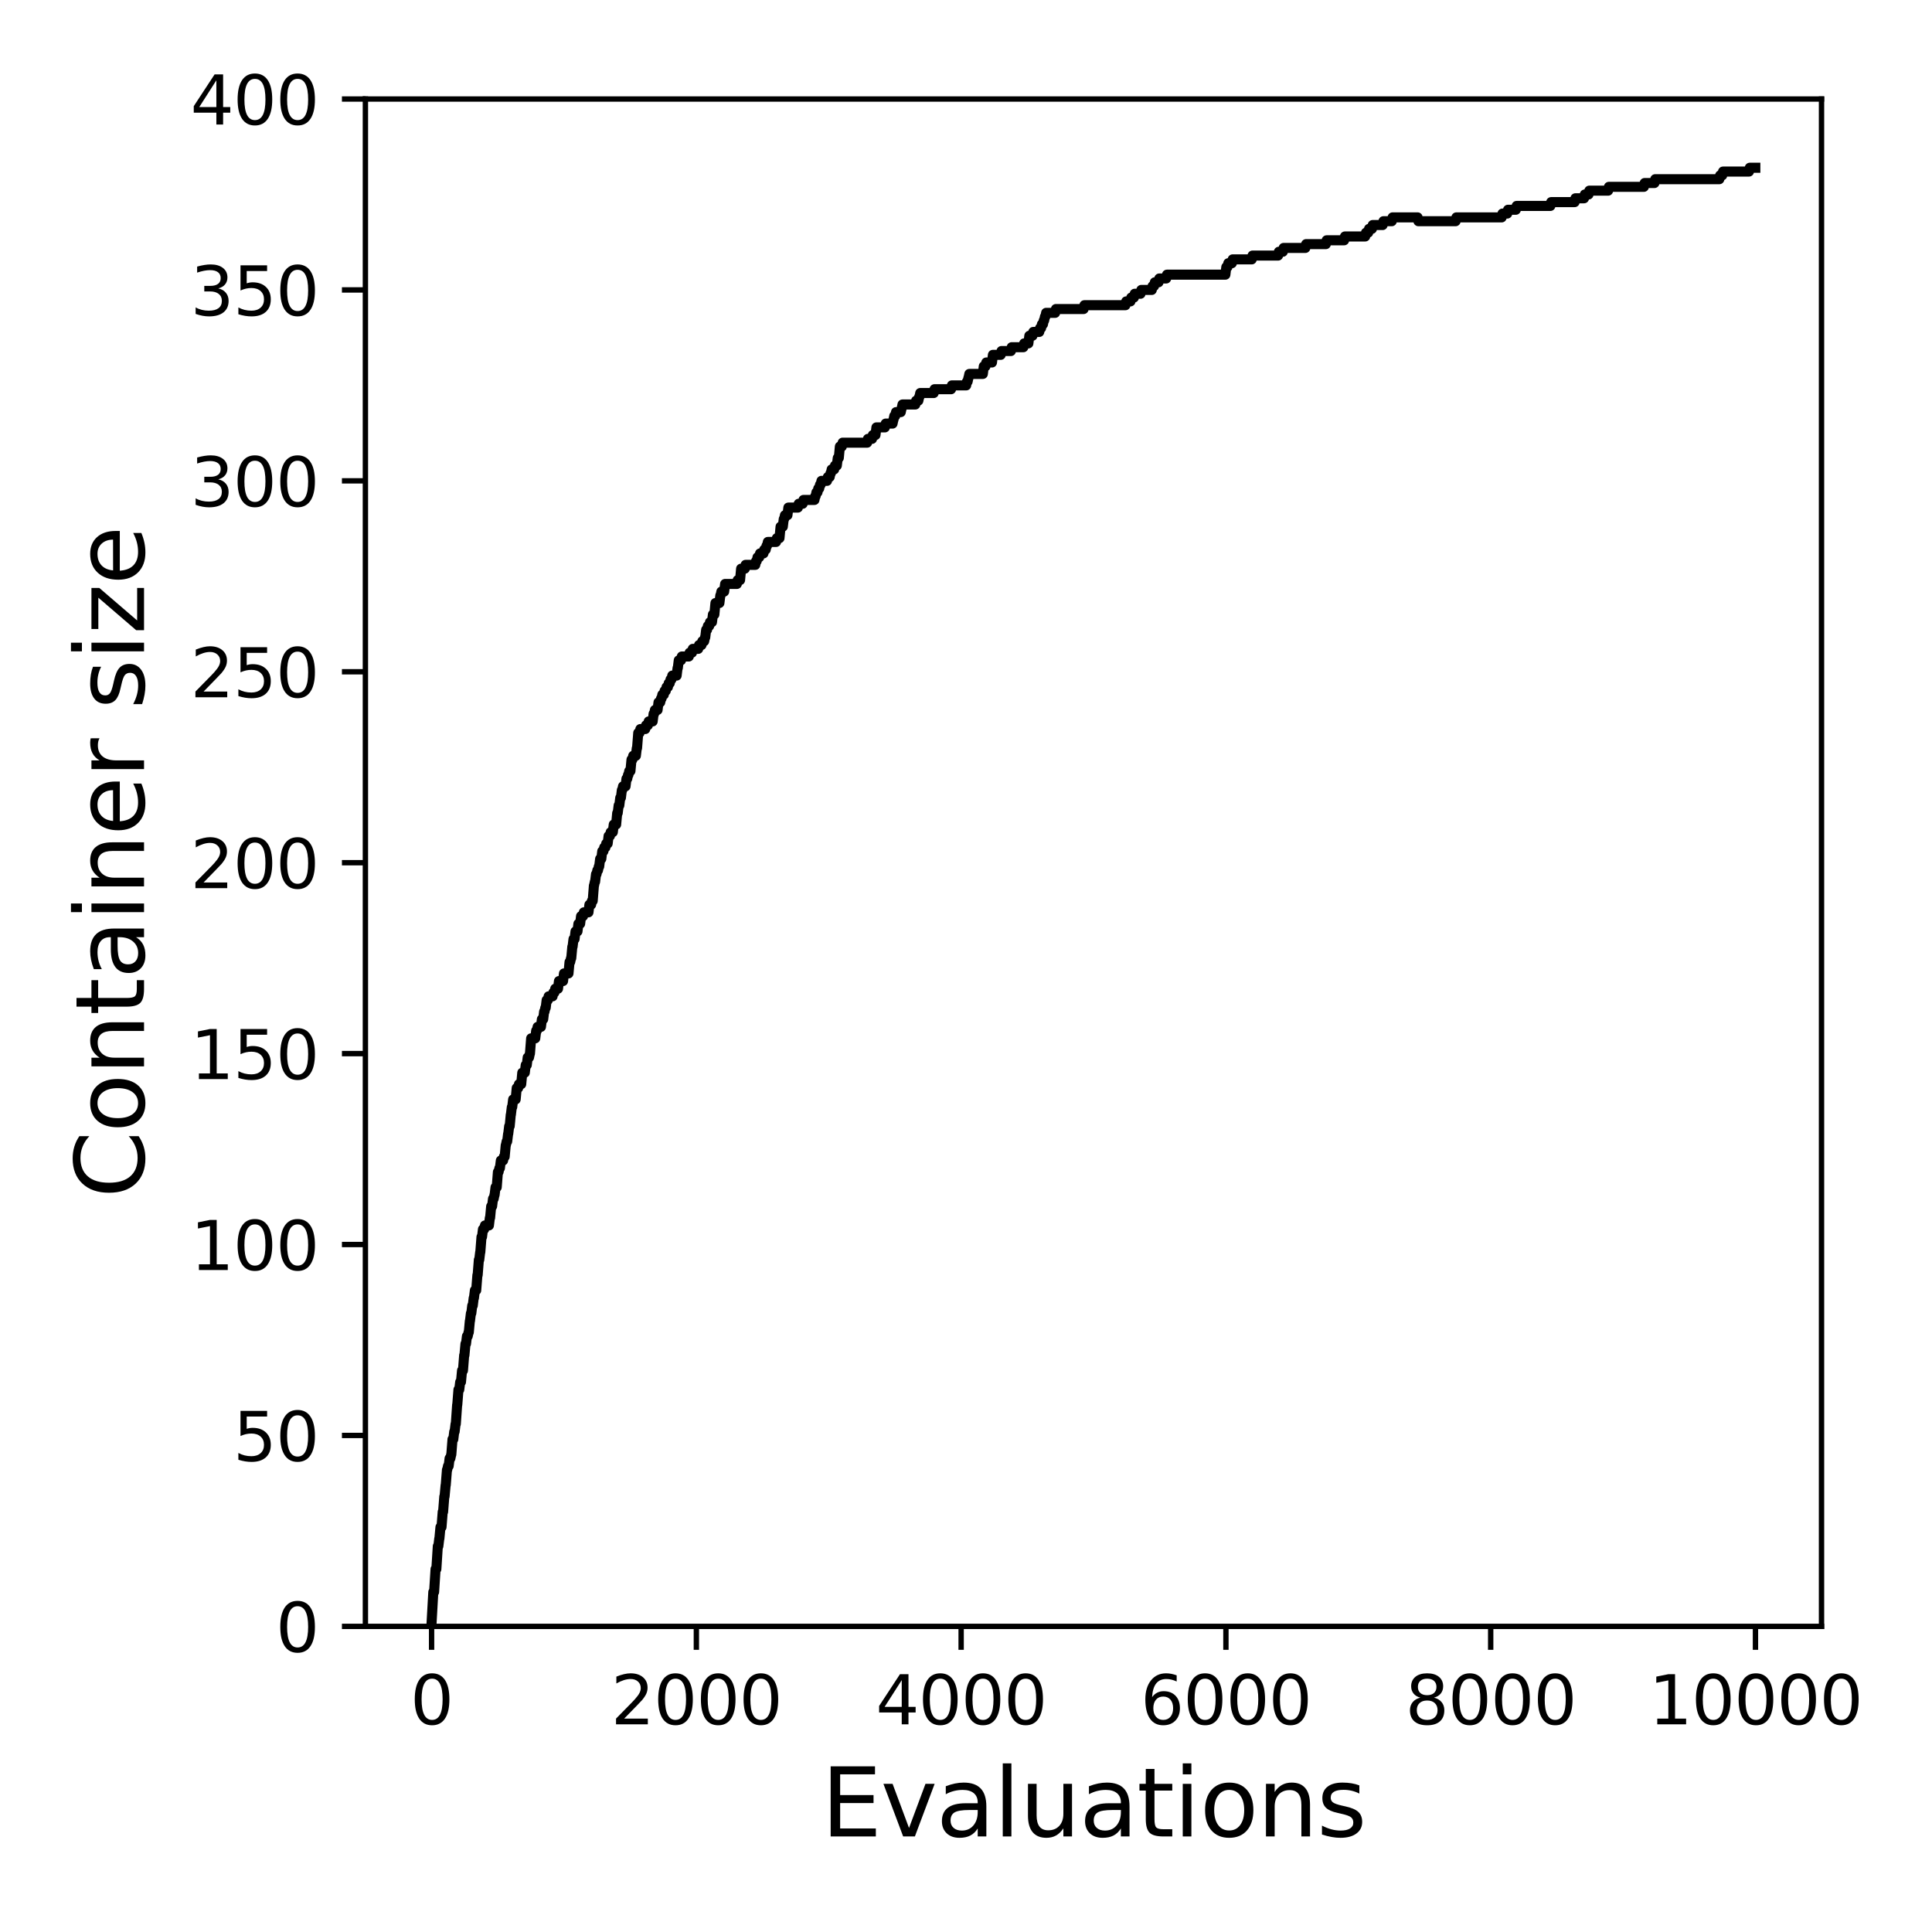 <?xml version="1.0" encoding="utf-8" standalone="no"?>
<!DOCTYPE svg PUBLIC "-//W3C//DTD SVG 1.1//EN"
  "http://www.w3.org/Graphics/SVG/1.1/DTD/svg11.dtd">
<svg xmlns:xlink="http://www.w3.org/1999/xlink" width="288pt" height="288pt" viewBox="0 0 288 288" xmlns="http://www.w3.org/2000/svg" version="1.1">
 <defs>
  <style type="text/css">*{stroke-linejoin: round; stroke-linecap: butt}</style>
 </defs>
 <g id="figure_1">
  <g id="patch_1">
   <path d="M 0 288 
L 288 288 
L 288 0 
L 0 0 
z
" style="fill: #ffffff"/>
  </g>
  <g id="axes_1">
   <g id="patch_2">
    <path d="M 54.47 242.44 
L 271.53 242.44 
L 271.53 14.76 
L 54.47 14.76 
z
" style="fill: #ffffff"/>
   </g>
   <g id="matplotlib.axis_1">
    <g id="xtick_1">
     <g id="line2d_1">
      <defs>
       <path id="m4e2ee3be86" d="M 0 0 
L 0 3.5 
" style="stroke: #000000; stroke-width: 0.8"/>
      </defs>
      <g>
       <use xlink:href="#m4e2ee3be86" x="64.336" y="242.44" style="stroke: #000000; stroke-width: 0.8"/>
      </g>
     </g>
     <g id="text_1">
      <!-- 0 -->
      <g transform="translate(61.155 257.038) scale(0.1 -0.1)">
       <defs>
        <path id="DejaVuSans-30" d="M 2034 4250 
Q 1547 4250 1301 3770 
Q 1056 3291 1056 2328 
Q 1056 1369 1301 889 
Q 1547 409 2034 409 
Q 2525 409 2770 889 
Q 3016 1369 3016 2328 
Q 3016 3291 2770 3770 
Q 2525 4250 2034 4250 
z
M 2034 4750 
Q 2819 4750 3233 4129 
Q 3647 3509 3647 2328 
Q 3647 1150 3233 529 
Q 2819 -91 2034 -91 
Q 1250 -91 836 529 
Q 422 1150 422 2328 
Q 422 3509 836 4129 
Q 1250 4750 2034 4750 
z
" transform="scale(0.016)"/>
       </defs>
       <use xlink:href="#DejaVuSans-30"/>
      </g>
     </g>
    </g>
    <g id="xtick_2">
     <g id="line2d_2">
      <g>
       <use xlink:href="#m4e2ee3be86" x="103.806" y="242.44" style="stroke: #000000; stroke-width: 0.8"/>
      </g>
     </g>
     <g id="text_2">
      <!-- 2000 -->
      <g transform="translate(91.081 257.038) scale(0.1 -0.1)">
       <defs>
        <path id="DejaVuSans-32" d="M 1228 531 
L 3431 531 
L 3431 0 
L 469 0 
L 469 531 
Q 828 903 1448 1529 
Q 2069 2156 2228 2338 
Q 2531 2678 2651 2914 
Q 2772 3150 2772 3378 
Q 2772 3750 2511 3984 
Q 2250 4219 1831 4219 
Q 1534 4219 1204 4116 
Q 875 4013 500 3803 
L 500 4441 
Q 881 4594 1212 4672 
Q 1544 4750 1819 4750 
Q 2544 4750 2975 4387 
Q 3406 4025 3406 3419 
Q 3406 3131 3298 2873 
Q 3191 2616 2906 2266 
Q 2828 2175 2409 1742 
Q 1991 1309 1228 531 
z
" transform="scale(0.016)"/>
       </defs>
       <use xlink:href="#DejaVuSans-32"/>
       <use xlink:href="#DejaVuSans-30" x="63.623"/>
       <use xlink:href="#DejaVuSans-30" x="127.246"/>
       <use xlink:href="#DejaVuSans-30" x="190.869"/>
      </g>
     </g>
    </g>
    <g id="xtick_3">
     <g id="line2d_3">
      <g>
       <use xlink:href="#m4e2ee3be86" x="143.275" y="242.44" style="stroke: #000000; stroke-width: 0.8"/>
      </g>
     </g>
     <g id="text_3">
      <!-- 4000 -->
      <g transform="translate(130.55 257.038) scale(0.1 -0.1)">
       <defs>
        <path id="DejaVuSans-34" d="M 2419 4116 
L 825 1625 
L 2419 1625 
L 2419 4116 
z
M 2253 4666 
L 3047 4666 
L 3047 1625 
L 3713 1625 
L 3713 1100 
L 3047 1100 
L 3047 0 
L 2419 0 
L 2419 1100 
L 313 1100 
L 313 1709 
L 2253 4666 
z
" transform="scale(0.016)"/>
       </defs>
       <use xlink:href="#DejaVuSans-34"/>
       <use xlink:href="#DejaVuSans-30" x="63.623"/>
       <use xlink:href="#DejaVuSans-30" x="127.246"/>
       <use xlink:href="#DejaVuSans-30" x="190.869"/>
      </g>
     </g>
    </g>
    <g id="xtick_4">
     <g id="line2d_4">
      <g>
       <use xlink:href="#m4e2ee3be86" x="182.745" y="242.44" style="stroke: #000000; stroke-width: 0.8"/>
      </g>
     </g>
     <g id="text_4">
      <!-- 6000 -->
      <g transform="translate(170.02 257.038) scale(0.1 -0.1)">
       <defs>
        <path id="DejaVuSans-36" d="M 2113 2584 
Q 1688 2584 1439 2293 
Q 1191 2003 1191 1497 
Q 1191 994 1439 701 
Q 1688 409 2113 409 
Q 2538 409 2786 701 
Q 3034 994 3034 1497 
Q 3034 2003 2786 2293 
Q 2538 2584 2113 2584 
z
M 3366 4563 
L 3366 3988 
Q 3128 4100 2886 4159 
Q 2644 4219 2406 4219 
Q 1781 4219 1451 3797 
Q 1122 3375 1075 2522 
Q 1259 2794 1537 2939 
Q 1816 3084 2150 3084 
Q 2853 3084 3261 2657 
Q 3669 2231 3669 1497 
Q 3669 778 3244 343 
Q 2819 -91 2113 -91 
Q 1303 -91 875 529 
Q 447 1150 447 2328 
Q 447 3434 972 4092 
Q 1497 4750 2381 4750 
Q 2619 4750 2861 4703 
Q 3103 4656 3366 4563 
z
" transform="scale(0.016)"/>
       </defs>
       <use xlink:href="#DejaVuSans-36"/>
       <use xlink:href="#DejaVuSans-30" x="63.623"/>
       <use xlink:href="#DejaVuSans-30" x="127.246"/>
       <use xlink:href="#DejaVuSans-30" x="190.869"/>
      </g>
     </g>
    </g>
    <g id="xtick_5">
     <g id="line2d_5">
      <g>
       <use xlink:href="#m4e2ee3be86" x="222.214" y="242.44" style="stroke: #000000; stroke-width: 0.8"/>
      </g>
     </g>
     <g id="text_5">
      <!-- 8000 -->
      <g transform="translate(209.489 257.038) scale(0.1 -0.1)">
       <defs>
        <path id="DejaVuSans-38" d="M 2034 2216 
Q 1584 2216 1326 1975 
Q 1069 1734 1069 1313 
Q 1069 891 1326 650 
Q 1584 409 2034 409 
Q 2484 409 2743 651 
Q 3003 894 3003 1313 
Q 3003 1734 2745 1975 
Q 2488 2216 2034 2216 
z
M 1403 2484 
Q 997 2584 770 2862 
Q 544 3141 544 3541 
Q 544 4100 942 4425 
Q 1341 4750 2034 4750 
Q 2731 4750 3128 4425 
Q 3525 4100 3525 3541 
Q 3525 3141 3298 2862 
Q 3072 2584 2669 2484 
Q 3125 2378 3379 2068 
Q 3634 1759 3634 1313 
Q 3634 634 3220 271 
Q 2806 -91 2034 -91 
Q 1263 -91 848 271 
Q 434 634 434 1313 
Q 434 1759 690 2068 
Q 947 2378 1403 2484 
z
M 1172 3481 
Q 1172 3119 1398 2916 
Q 1625 2713 2034 2713 
Q 2441 2713 2670 2916 
Q 2900 3119 2900 3481 
Q 2900 3844 2670 4047 
Q 2441 4250 2034 4250 
Q 1625 4250 1398 4047 
Q 1172 3844 1172 3481 
z
" transform="scale(0.016)"/>
       </defs>
       <use xlink:href="#DejaVuSans-38"/>
       <use xlink:href="#DejaVuSans-30" x="63.623"/>
       <use xlink:href="#DejaVuSans-30" x="127.246"/>
       <use xlink:href="#DejaVuSans-30" x="190.869"/>
      </g>
     </g>
    </g>
    <g id="xtick_6">
     <g id="line2d_6">
      <g>
       <use xlink:href="#m4e2ee3be86" x="261.684" y="242.44" style="stroke: #000000; stroke-width: 0.8"/>
      </g>
     </g>
     <g id="text_6">
      <!-- 10000 -->
      <g transform="translate(245.777 257.038) scale(0.1 -0.1)">
       <defs>
        <path id="DejaVuSans-31" d="M 794 531 
L 1825 531 
L 1825 4091 
L 703 3866 
L 703 4441 
L 1819 4666 
L 2450 4666 
L 2450 531 
L 3481 531 
L 3481 0 
L 794 0 
L 794 531 
z
" transform="scale(0.016)"/>
       </defs>
       <use xlink:href="#DejaVuSans-31"/>
       <use xlink:href="#DejaVuSans-30" x="63.623"/>
       <use xlink:href="#DejaVuSans-30" x="127.246"/>
       <use xlink:href="#DejaVuSans-30" x="190.869"/>
       <use xlink:href="#DejaVuSans-30" x="254.492"/>
      </g>
     </g>
    </g>
    <g id="text_7">
     <!-- Evaluations -->
     <g transform="translate(122.419 273.756) scale(0.14 -0.14)">
      <defs>
       <path id="DejaVuSans-45" d="M 628 4666 
L 3578 4666 
L 3578 4134 
L 1259 4134 
L 1259 2753 
L 3481 2753 
L 3481 2222 
L 1259 2222 
L 1259 531 
L 3634 531 
L 3634 0 
L 628 0 
L 628 4666 
z
" transform="scale(0.016)"/>
       <path id="DejaVuSans-76" d="M 191 3500 
L 800 3500 
L 1894 563 
L 2988 3500 
L 3597 3500 
L 2284 0 
L 1503 0 
L 191 3500 
z
" transform="scale(0.016)"/>
       <path id="DejaVuSans-61" d="M 2194 1759 
Q 1497 1759 1228 1600 
Q 959 1441 959 1056 
Q 959 750 1161 570 
Q 1363 391 1709 391 
Q 2188 391 2477 730 
Q 2766 1069 2766 1631 
L 2766 1759 
L 2194 1759 
z
M 3341 1997 
L 3341 0 
L 2766 0 
L 2766 531 
Q 2569 213 2275 61 
Q 1981 -91 1556 -91 
Q 1019 -91 701 211 
Q 384 513 384 1019 
Q 384 1609 779 1909 
Q 1175 2209 1959 2209 
L 2766 2209 
L 2766 2266 
Q 2766 2663 2505 2880 
Q 2244 3097 1772 3097 
Q 1472 3097 1187 3025 
Q 903 2953 641 2809 
L 641 3341 
Q 956 3463 1253 3523 
Q 1550 3584 1831 3584 
Q 2591 3584 2966 3190 
Q 3341 2797 3341 1997 
z
" transform="scale(0.016)"/>
       <path id="DejaVuSans-6c" d="M 603 4863 
L 1178 4863 
L 1178 0 
L 603 0 
L 603 4863 
z
" transform="scale(0.016)"/>
       <path id="DejaVuSans-75" d="M 544 1381 
L 544 3500 
L 1119 3500 
L 1119 1403 
Q 1119 906 1312 657 
Q 1506 409 1894 409 
Q 2359 409 2629 706 
Q 2900 1003 2900 1516 
L 2900 3500 
L 3475 3500 
L 3475 0 
L 2900 0 
L 2900 538 
Q 2691 219 2414 64 
Q 2138 -91 1772 -91 
Q 1169 -91 856 284 
Q 544 659 544 1381 
z
M 1991 3584 
L 1991 3584 
z
" transform="scale(0.016)"/>
       <path id="DejaVuSans-74" d="M 1172 4494 
L 1172 3500 
L 2356 3500 
L 2356 3053 
L 1172 3053 
L 1172 1153 
Q 1172 725 1289 603 
Q 1406 481 1766 481 
L 2356 481 
L 2356 0 
L 1766 0 
Q 1100 0 847 248 
Q 594 497 594 1153 
L 594 3053 
L 172 3053 
L 172 3500 
L 594 3500 
L 594 4494 
L 1172 4494 
z
" transform="scale(0.016)"/>
       <path id="DejaVuSans-69" d="M 603 3500 
L 1178 3500 
L 1178 0 
L 603 0 
L 603 3500 
z
M 603 4863 
L 1178 4863 
L 1178 4134 
L 603 4134 
L 603 4863 
z
" transform="scale(0.016)"/>
       <path id="DejaVuSans-6f" d="M 1959 3097 
Q 1497 3097 1228 2736 
Q 959 2375 959 1747 
Q 959 1119 1226 758 
Q 1494 397 1959 397 
Q 2419 397 2687 759 
Q 2956 1122 2956 1747 
Q 2956 2369 2687 2733 
Q 2419 3097 1959 3097 
z
M 1959 3584 
Q 2709 3584 3137 3096 
Q 3566 2609 3566 1747 
Q 3566 888 3137 398 
Q 2709 -91 1959 -91 
Q 1206 -91 779 398 
Q 353 888 353 1747 
Q 353 2609 779 3096 
Q 1206 3584 1959 3584 
z
" transform="scale(0.016)"/>
       <path id="DejaVuSans-6e" d="M 3513 2113 
L 3513 0 
L 2938 0 
L 2938 2094 
Q 2938 2591 2744 2837 
Q 2550 3084 2163 3084 
Q 1697 3084 1428 2787 
Q 1159 2491 1159 1978 
L 1159 0 
L 581 0 
L 581 3500 
L 1159 3500 
L 1159 2956 
Q 1366 3272 1645 3428 
Q 1925 3584 2291 3584 
Q 2894 3584 3203 3211 
Q 3513 2838 3513 2113 
z
" transform="scale(0.016)"/>
       <path id="DejaVuSans-73" d="M 2834 3397 
L 2834 2853 
Q 2591 2978 2328 3040 
Q 2066 3103 1784 3103 
Q 1356 3103 1142 2972 
Q 928 2841 928 2578 
Q 928 2378 1081 2264 
Q 1234 2150 1697 2047 
L 1894 2003 
Q 2506 1872 2764 1633 
Q 3022 1394 3022 966 
Q 3022 478 2636 193 
Q 2250 -91 1575 -91 
Q 1294 -91 989 -36 
Q 684 19 347 128 
L 347 722 
Q 666 556 975 473 
Q 1284 391 1588 391 
Q 1994 391 2212 530 
Q 2431 669 2431 922 
Q 2431 1156 2273 1281 
Q 2116 1406 1581 1522 
L 1381 1569 
Q 847 1681 609 1914 
Q 372 2147 372 2553 
Q 372 3047 722 3315 
Q 1072 3584 1716 3584 
Q 2034 3584 2315 3537 
Q 2597 3491 2834 3397 
z
" transform="scale(0.016)"/>
      </defs>
      <use xlink:href="#DejaVuSans-45"/>
      <use xlink:href="#DejaVuSans-76" x="63.184"/>
      <use xlink:href="#DejaVuSans-61" x="122.363"/>
      <use xlink:href="#DejaVuSans-6c" x="183.643"/>
      <use xlink:href="#DejaVuSans-75" x="211.426"/>
      <use xlink:href="#DejaVuSans-61" x="274.805"/>
      <use xlink:href="#DejaVuSans-74" x="336.084"/>
      <use xlink:href="#DejaVuSans-69" x="375.293"/>
      <use xlink:href="#DejaVuSans-6f" x="403.076"/>
      <use xlink:href="#DejaVuSans-6e" x="464.258"/>
      <use xlink:href="#DejaVuSans-73" x="527.637"/>
     </g>
    </g>
   </g>
   <g id="matplotlib.axis_2">
    <g id="ytick_1">
     <g id="line2d_7">
      <defs>
       <path id="meca39231e0" d="M 0 0 
L -3.5 0 
" style="stroke: #000000; stroke-width: 0.8"/>
      </defs>
      <g>
       <use xlink:href="#meca39231e0" x="54.47" y="242.44" style="stroke: #000000; stroke-width: 0.8"/>
      </g>
     </g>
     <g id="text_8">
      <!-- 0 -->
      <g transform="translate(41.108 246.239) scale(0.1 -0.1)">
       <use xlink:href="#DejaVuSans-30"/>
      </g>
     </g>
    </g>
    <g id="ytick_2">
     <g id="line2d_8">
      <g>
       <use xlink:href="#meca39231e0" x="54.47" y="213.98" style="stroke: #000000; stroke-width: 0.8"/>
      </g>
     </g>
     <g id="text_9">
      <!-- 50 -->
      <g transform="translate(34.745 217.779) scale(0.1 -0.1)">
       <defs>
        <path id="DejaVuSans-35" d="M 691 4666 
L 3169 4666 
L 3169 4134 
L 1269 4134 
L 1269 2991 
Q 1406 3038 1543 3061 
Q 1681 3084 1819 3084 
Q 2600 3084 3056 2656 
Q 3513 2228 3513 1497 
Q 3513 744 3044 326 
Q 2575 -91 1722 -91 
Q 1428 -91 1123 -41 
Q 819 9 494 109 
L 494 744 
Q 775 591 1075 516 
Q 1375 441 1709 441 
Q 2250 441 2565 725 
Q 2881 1009 2881 1497 
Q 2881 1984 2565 2268 
Q 2250 2553 1709 2553 
Q 1456 2553 1204 2497 
Q 953 2441 691 2322 
L 691 4666 
z
" transform="scale(0.016)"/>
       </defs>
       <use xlink:href="#DejaVuSans-35"/>
       <use xlink:href="#DejaVuSans-30" x="63.623"/>
      </g>
     </g>
    </g>
    <g id="ytick_3">
     <g id="line2d_9">
      <g>
       <use xlink:href="#meca39231e0" x="54.47" y="185.52" style="stroke: #000000; stroke-width: 0.8"/>
      </g>
     </g>
     <g id="text_10">
      <!-- 100 -->
      <g transform="translate(28.383 189.319) scale(0.1 -0.1)">
       <use xlink:href="#DejaVuSans-31"/>
       <use xlink:href="#DejaVuSans-30" x="63.623"/>
       <use xlink:href="#DejaVuSans-30" x="127.246"/>
      </g>
     </g>
    </g>
    <g id="ytick_4">
     <g id="line2d_10">
      <g>
       <use xlink:href="#meca39231e0" x="54.47" y="157.06" style="stroke: #000000; stroke-width: 0.8"/>
      </g>
     </g>
     <g id="text_11">
      <!-- 150 -->
      <g transform="translate(28.383 160.859) scale(0.1 -0.1)">
       <use xlink:href="#DejaVuSans-31"/>
       <use xlink:href="#DejaVuSans-35" x="63.623"/>
       <use xlink:href="#DejaVuSans-30" x="127.246"/>
      </g>
     </g>
    </g>
    <g id="ytick_5">
     <g id="line2d_11">
      <g>
       <use xlink:href="#meca39231e0" x="54.47" y="128.6" style="stroke: #000000; stroke-width: 0.8"/>
      </g>
     </g>
     <g id="text_12">
      <!-- 200 -->
      <g transform="translate(28.383 132.399) scale(0.1 -0.1)">
       <use xlink:href="#DejaVuSans-32"/>
       <use xlink:href="#DejaVuSans-30" x="63.623"/>
       <use xlink:href="#DejaVuSans-30" x="127.246"/>
      </g>
     </g>
    </g>
    <g id="ytick_6">
     <g id="line2d_12">
      <g>
       <use xlink:href="#meca39231e0" x="54.47" y="100.14" style="stroke: #000000; stroke-width: 0.8"/>
      </g>
     </g>
     <g id="text_13">
      <!-- 250 -->
      <g transform="translate(28.383 103.939) scale(0.1 -0.1)">
       <use xlink:href="#DejaVuSans-32"/>
       <use xlink:href="#DejaVuSans-35" x="63.623"/>
       <use xlink:href="#DejaVuSans-30" x="127.246"/>
      </g>
     </g>
    </g>
    <g id="ytick_7">
     <g id="line2d_13">
      <g>
       <use xlink:href="#meca39231e0" x="54.47" y="71.68" style="stroke: #000000; stroke-width: 0.8"/>
      </g>
     </g>
     <g id="text_14">
      <!-- 300 -->
      <g transform="translate(28.383 75.479) scale(0.1 -0.1)">
       <defs>
        <path id="DejaVuSans-33" d="M 2597 2516 
Q 3050 2419 3304 2112 
Q 3559 1806 3559 1356 
Q 3559 666 3084 287 
Q 2609 -91 1734 -91 
Q 1441 -91 1130 -33 
Q 819 25 488 141 
L 488 750 
Q 750 597 1062 519 
Q 1375 441 1716 441 
Q 2309 441 2620 675 
Q 2931 909 2931 1356 
Q 2931 1769 2642 2001 
Q 2353 2234 1838 2234 
L 1294 2234 
L 1294 2753 
L 1863 2753 
Q 2328 2753 2575 2939 
Q 2822 3125 2822 3475 
Q 2822 3834 2567 4026 
Q 2313 4219 1838 4219 
Q 1578 4219 1281 4162 
Q 984 4106 628 3988 
L 628 4550 
Q 988 4650 1302 4700 
Q 1616 4750 1894 4750 
Q 2613 4750 3031 4423 
Q 3450 4097 3450 3541 
Q 3450 3153 3228 2886 
Q 3006 2619 2597 2516 
z
" transform="scale(0.016)"/>
       </defs>
       <use xlink:href="#DejaVuSans-33"/>
       <use xlink:href="#DejaVuSans-30" x="63.623"/>
       <use xlink:href="#DejaVuSans-30" x="127.246"/>
      </g>
     </g>
    </g>
    <g id="ytick_8">
     <g id="line2d_14">
      <g>
       <use xlink:href="#meca39231e0" x="54.47" y="43.22" style="stroke: #000000; stroke-width: 0.8"/>
      </g>
     </g>
     <g id="text_15">
      <!-- 350 -->
      <g transform="translate(28.383 47.019) scale(0.1 -0.1)">
       <use xlink:href="#DejaVuSans-33"/>
       <use xlink:href="#DejaVuSans-35" x="63.623"/>
       <use xlink:href="#DejaVuSans-30" x="127.246"/>
      </g>
     </g>
    </g>
    <g id="ytick_9">
     <g id="line2d_15">
      <g>
       <use xlink:href="#meca39231e0" x="54.47" y="14.76" style="stroke: #000000; stroke-width: 0.8"/>
      </g>
     </g>
     <g id="text_16">
      <!-- 400 -->
      <g transform="translate(28.383 18.559) scale(0.1 -0.1)">
       <use xlink:href="#DejaVuSans-34"/>
       <use xlink:href="#DejaVuSans-30" x="63.623"/>
       <use xlink:href="#DejaVuSans-30" x="127.246"/>
      </g>
     </g>
    </g>
    <g id="text_17">
     <!-- Container size -->
     <g transform="translate(21.471 178.604) rotate(-90) scale(0.14 -0.14)">
      <defs>
       <path id="DejaVuSans-43" d="M 4122 4306 
L 4122 3641 
Q 3803 3938 3442 4084 
Q 3081 4231 2675 4231 
Q 1875 4231 1450 3742 
Q 1025 3253 1025 2328 
Q 1025 1406 1450 917 
Q 1875 428 2675 428 
Q 3081 428 3442 575 
Q 3803 722 4122 1019 
L 4122 359 
Q 3791 134 3420 21 
Q 3050 -91 2638 -91 
Q 1578 -91 968 557 
Q 359 1206 359 2328 
Q 359 3453 968 4101 
Q 1578 4750 2638 4750 
Q 3056 4750 3426 4639 
Q 3797 4528 4122 4306 
z
" transform="scale(0.016)"/>
       <path id="DejaVuSans-65" d="M 3597 1894 
L 3597 1613 
L 953 1613 
Q 991 1019 1311 708 
Q 1631 397 2203 397 
Q 2534 397 2845 478 
Q 3156 559 3463 722 
L 3463 178 
Q 3153 47 2828 -22 
Q 2503 -91 2169 -91 
Q 1331 -91 842 396 
Q 353 884 353 1716 
Q 353 2575 817 3079 
Q 1281 3584 2069 3584 
Q 2775 3584 3186 3129 
Q 3597 2675 3597 1894 
z
M 3022 2063 
Q 3016 2534 2758 2815 
Q 2500 3097 2075 3097 
Q 1594 3097 1305 2825 
Q 1016 2553 972 2059 
L 3022 2063 
z
" transform="scale(0.016)"/>
       <path id="DejaVuSans-72" d="M 2631 2963 
Q 2534 3019 2420 3045 
Q 2306 3072 2169 3072 
Q 1681 3072 1420 2755 
Q 1159 2438 1159 1844 
L 1159 0 
L 581 0 
L 581 3500 
L 1159 3500 
L 1159 2956 
Q 1341 3275 1631 3429 
Q 1922 3584 2338 3584 
Q 2397 3584 2469 3576 
Q 2541 3569 2628 3553 
L 2631 2963 
z
" transform="scale(0.016)"/>
       <path id="DejaVuSans-20" transform="scale(0.016)"/>
       <path id="DejaVuSans-7a" d="M 353 3500 
L 3084 3500 
L 3084 2975 
L 922 459 
L 3084 459 
L 3084 0 
L 275 0 
L 275 525 
L 2438 3041 
L 353 3041 
L 353 3500 
z
" transform="scale(0.016)"/>
      </defs>
      <use xlink:href="#DejaVuSans-43"/>
      <use xlink:href="#DejaVuSans-6f" x="69.824"/>
      <use xlink:href="#DejaVuSans-6e" x="131.006"/>
      <use xlink:href="#DejaVuSans-74" x="194.385"/>
      <use xlink:href="#DejaVuSans-61" x="233.594"/>
      <use xlink:href="#DejaVuSans-69" x="294.873"/>
      <use xlink:href="#DejaVuSans-6e" x="322.656"/>
      <use xlink:href="#DejaVuSans-65" x="386.035"/>
      <use xlink:href="#DejaVuSans-72" x="447.559"/>
      <use xlink:href="#DejaVuSans-20" x="488.672"/>
      <use xlink:href="#DejaVuSans-73" x="520.459"/>
      <use xlink:href="#DejaVuSans-69" x="572.559"/>
      <use xlink:href="#DejaVuSans-7a" x="600.342"/>
      <use xlink:href="#DejaVuSans-65" x="652.832"/>
     </g>
    </g>
   </g>
   <g id="line2d_16">
    <path d="M 64.336 241.871 
L 64.593 237.317 
L 64.711 237.317 
L 64.928 233.902 
L 65.047 233.902 
L 65.264 230.487 
L 65.343 230.487 
L 65.481 229.348 
L 65.501 229.348 
L 65.659 227.641 
L 65.816 227.641 
L 65.994 225.364 
L 66.053 225.364 
L 66.231 223.087 
L 66.27 223.087 
L 66.428 221.38 
L 66.448 221.38 
L 66.626 219.103 
L 66.665 219.103 
L 66.783 218.534 
L 66.882 218.534 
L 67.02 217.395 
L 67.139 217.395 
L 67.257 216.826 
L 67.277 216.826 
L 67.454 214.549 
L 67.573 214.549 
L 67.711 213.411 
L 67.77 213.411 
L 67.908 212.272 
L 67.948 212.272 
L 68.145 209.426 
L 68.165 209.426 
L 68.343 207.15 
L 68.461 207.15 
L 68.599 206.011 
L 68.717 206.011 
L 68.875 204.304 
L 69.013 204.304 
L 69.191 202.027 
L 69.231 202.027 
L 69.388 200.319 
L 69.467 200.319 
L 69.606 199.181 
L 69.724 199.181 
L 69.842 198.612 
L 69.882 198.612 
L 70.04 196.904 
L 70.059 196.904 
L 70.198 195.766 
L 70.257 195.766 
L 70.395 194.627 
L 70.474 194.627 
L 70.612 193.489 
L 70.651 193.489 
L 70.79 192.35 
L 70.987 192.35 
L 71.165 190.074 
L 71.204 190.074 
L 71.382 187.797 
L 71.441 187.797 
L 71.579 186.658 
L 71.599 186.658 
L 71.776 184.382 
L 71.855 184.382 
L 71.993 183.243 
L 72.171 183.243 
L 72.289 182.674 
L 72.882 182.674 
L 73.02 181.536 
L 73.059 181.536 
L 73.217 179.828 
L 73.355 179.828 
L 73.493 178.69 
L 73.592 178.69 
L 73.71 178.12 
L 73.73 178.12 
L 73.868 176.982 
L 74.046 176.982 
L 74.223 174.705 
L 74.322 174.705 
L 74.441 174.136 
L 74.519 174.136 
L 74.658 172.998 
L 74.993 172.998 
L 75.112 172.428 
L 75.23 172.428 
L 75.388 170.721 
L 75.408 170.721 
L 75.526 170.152 
L 75.605 170.152 
L 75.743 169.013 
L 75.763 169.013 
L 75.901 167.875 
L 75.98 167.875 
L 76.138 166.167 
L 76.157 166.167 
L 76.296 165.029 
L 76.355 165.029 
L 76.493 163.89 
L 76.868 163.89 
L 77.026 162.183 
L 77.243 162.183 
L 77.361 161.614 
L 77.697 161.614 
L 77.855 159.906 
L 78.23 159.906 
L 78.368 158.768 
L 78.526 158.768 
L 78.664 157.629 
L 78.861 157.629 
L 78.98 157.06 
L 78.999 157.06 
L 79.177 154.783 
L 79.789 154.783 
L 79.927 153.645 
L 80.025 153.645 
L 80.144 153.076 
L 80.637 153.076 
L 80.775 151.937 
L 80.973 151.937 
L 81.111 150.799 
L 81.17 150.799 
L 81.288 150.23 
L 81.348 150.23 
L 81.486 149.091 
L 81.663 149.091 
L 81.782 148.522 
L 82.374 148.522 
L 82.492 147.953 
L 82.65 147.953 
L 82.769 147.384 
L 83.183 147.384 
L 83.321 146.245 
L 83.933 146.245 
L 84.071 145.107 
L 84.742 145.107 
L 84.9 143.399 
L 84.999 143.399 
L 85.117 142.83 
L 85.156 142.83 
L 85.314 141.122 
L 85.354 141.122 
L 85.492 139.984 
L 85.65 139.984 
L 85.788 138.846 
L 86.084 138.846 
L 86.222 137.707 
L 86.479 137.707 
L 86.617 136.569 
L 86.913 136.569 
L 87.031 136 
L 87.722 136 
L 87.86 134.861 
L 88.117 134.861 
L 88.235 134.292 
L 88.354 134.292 
L 88.531 132.015 
L 88.551 132.015 
L 88.669 131.446 
L 88.709 131.446 
L 88.847 130.308 
L 88.926 130.308 
L 89.044 129.738 
L 89.143 129.738 
L 89.261 129.169 
L 89.321 129.169 
L 89.459 128.031 
L 89.636 128.031 
L 89.774 126.892 
L 89.952 126.892 
L 90.07 126.323 
L 90.248 126.323 
L 90.366 125.754 
L 90.584 125.754 
L 90.722 124.616 
L 90.919 124.616 
L 91.037 124.046 
L 91.353 124.046 
L 91.491 122.908 
L 91.847 122.908 
L 92.004 121.2 
L 92.083 121.2 
L 92.222 120.062 
L 92.32 120.062 
L 92.458 118.924 
L 92.557 118.924 
L 92.695 117.785 
L 92.754 117.785 
L 92.873 117.216 
L 93.248 117.216 
L 93.386 116.078 
L 93.504 116.078 
L 93.623 115.508 
L 93.682 115.508 
L 93.8 114.939 
L 93.978 114.939 
L 94.136 113.232 
L 94.274 113.232 
L 94.392 112.662 
L 94.787 112.662 
L 94.925 111.524 
L 94.965 111.524 
L 95.142 109.247 
L 95.34 109.247 
L 95.458 108.678 
L 96.188 108.678 
L 96.307 108.109 
L 96.583 108.109 
L 96.701 107.54 
L 97.293 107.54 
L 97.431 106.401 
L 97.51 106.401 
L 97.629 105.832 
L 98.024 105.832 
L 98.162 104.694 
L 98.418 104.694 
L 98.537 104.124 
L 98.616 104.124 
L 98.734 103.555 
L 98.951 103.555 
L 99.069 102.986 
L 99.247 102.986 
L 99.365 102.417 
L 99.563 102.417 
L 99.681 101.848 
L 99.839 101.848 
L 99.958 101.278 
L 100.096 101.278 
L 100.214 100.709 
L 100.865 100.709 
L 101.003 99.571 
L 101.043 99.571 
L 101.181 98.432 
L 101.517 98.432 
L 101.635 97.863 
L 102.681 97.863 
L 102.799 97.294 
L 103.155 97.294 
L 103.273 96.725 
L 104.082 96.725 
L 104.2 96.156 
L 104.575 96.156 
L 104.694 95.586 
L 104.97 95.586 
L 105.089 95.017 
L 105.128 95.017 
L 105.266 93.879 
L 105.404 93.879 
L 105.523 93.31 
L 105.72 93.31 
L 105.838 92.74 
L 106.134 92.74 
L 106.273 91.602 
L 106.49 91.602 
L 106.648 89.894 
L 107.24 89.894 
L 107.378 88.756 
L 107.417 88.756 
L 107.536 88.187 
L 107.95 88.187 
L 108.088 87.048 
L 109.845 87.048 
L 109.963 86.479 
L 110.318 86.479 
L 110.476 84.772 
L 111.029 84.772 
L 111.147 84.202 
L 112.588 84.202 
L 112.706 83.633 
L 112.805 83.633 
L 112.923 83.064 
L 113.18 83.064 
L 113.298 82.495 
L 113.811 82.495 
L 113.93 81.926 
L 114.147 81.926 
L 114.265 81.356 
L 114.344 81.356 
L 114.463 80.787 
L 115.686 80.787 
L 115.805 80.218 
L 116.199 80.218 
L 116.357 78.51 
L 116.693 78.51 
L 116.831 77.372 
L 116.89 77.372 
L 117.008 76.803 
L 117.383 76.803 
L 117.521 75.664 
L 118.942 75.664 
L 119.061 75.095 
L 119.653 75.095 
L 119.771 74.526 
L 121.409 74.526 
L 121.528 73.957 
L 121.587 73.957 
L 121.705 73.388 
L 121.863 73.388 
L 121.981 72.818 
L 122.12 72.818 
L 122.238 72.249 
L 122.337 72.249 
L 122.455 71.68 
L 123.284 71.68 
L 123.402 71.111 
L 123.679 71.111 
L 123.797 70.542 
L 123.856 70.542 
L 123.975 69.972 
L 124.35 69.972 
L 124.468 69.403 
L 124.744 69.403 
L 124.882 68.265 
L 125.04 68.265 
L 125.198 66.557 
L 125.494 66.557 
L 125.613 65.988 
L 129.264 65.988 
L 129.382 65.419 
L 129.994 65.419 
L 130.112 64.85 
L 130.507 64.85 
L 130.645 63.711 
L 131.908 63.711 
L 132.026 63.142 
L 133.053 63.142 
L 133.171 62.573 
L 133.191 62.573 
L 133.309 62.004 
L 133.447 62.004 
L 133.566 61.434 
L 134.276 61.434 
L 134.395 60.865 
L 134.414 60.865 
L 134.533 60.296 
L 136.447 60.296 
L 136.565 59.727 
L 136.901 59.727 
L 137.019 59.158 
L 137.059 59.158 
L 137.177 58.588 
L 139.19 58.588 
L 139.309 58.019 
L 141.775 58.019 
L 141.894 57.45 
L 144.025 57.45 
L 144.144 56.881 
L 144.242 56.881 
L 144.361 56.312 
L 144.38 56.312 
L 144.499 55.742 
L 146.512 55.742 
L 146.65 54.604 
L 146.906 54.604 
L 147.025 54.035 
L 147.873 54.035 
L 148.012 52.896 
L 149.176 52.896 
L 149.294 52.327 
L 150.695 52.327 
L 150.814 51.758 
L 152.551 51.758 
L 152.669 51.189 
L 153.3 51.189 
L 153.439 50.05 
L 153.912 50.05 
L 154.031 49.481 
L 154.919 49.481 
L 155.037 48.912 
L 155.195 48.912 
L 155.313 48.343 
L 155.471 48.343 
L 155.59 47.774 
L 155.649 47.774 
L 155.767 47.204 
L 155.827 47.204 
L 155.945 46.635 
L 157.287 46.635 
L 157.405 46.066 
L 161.53 46.066 
L 161.648 45.497 
L 167.766 45.497 
L 167.884 44.928 
L 168.516 44.928 
L 168.634 44.358 
L 169.029 44.358 
L 169.147 43.789 
L 170.016 43.789 
L 170.134 43.22 
L 171.693 43.22 
L 171.812 42.651 
L 172.029 42.651 
L 172.147 42.082 
L 172.7 42.082 
L 172.818 41.512 
L 173.844 41.512 
L 173.963 40.943 
L 182.666 40.943 
L 182.804 39.805 
L 182.981 39.805 
L 183.1 39.236 
L 183.633 39.236 
L 183.751 38.666 
L 186.593 38.666 
L 186.711 38.097 
L 190.52 38.097 
L 190.639 37.528 
L 191.231 37.528 
L 191.349 36.959 
L 194.585 36.959 
L 194.704 36.39 
L 197.644 36.39 
L 197.763 35.82 
L 200.368 35.82 
L 200.486 35.251 
L 203.506 35.251 
L 203.624 34.682 
L 203.959 34.682 
L 204.078 34.113 
L 204.512 34.113 
L 204.63 33.544 
L 206.111 33.544 
L 206.229 32.974 
L 207.472 32.974 
L 207.591 32.405 
L 211.321 32.405 
L 211.439 32.974 
L 216.984 32.974 
L 217.103 32.405 
L 223.852 32.405 
L 223.97 31.836 
L 224.681 31.836 
L 224.799 31.267 
L 225.964 31.267 
L 226.082 30.698 
L 231.114 30.698 
L 231.233 30.128 
L 234.726 30.128 
L 234.844 29.559 
L 236.127 29.559 
L 236.245 28.99 
L 236.798 28.99 
L 236.916 28.421 
L 239.719 28.421 
L 239.837 27.852 
L 245.047 27.852 
L 245.166 27.282 
L 246.626 27.282 
L 246.744 26.713 
L 256.296 26.713 
L 256.414 26.144 
L 256.73 26.144 
L 256.849 25.575 
L 260.717 25.575 
L 260.835 25.006 
L 261.664 25.006 
L 261.664 25.006 
" clip-path="url(#pb82f89c47a)" style="fill: none; stroke: #000000; stroke-width: 1.5; stroke-linecap: square"/>
   </g>
   <g id="patch_3">
    <path d="M 54.47 242.44 
L 54.47 14.76 
" style="fill: none; stroke: #000000; stroke-width: 0.8; stroke-linejoin: miter; stroke-linecap: square"/>
   </g>
   <g id="patch_4">
    <path d="M 271.53 242.44 
L 271.53 14.76 
" style="fill: none; stroke: #000000; stroke-width: 0.8; stroke-linejoin: miter; stroke-linecap: square"/>
   </g>
   <g id="patch_5">
    <path d="M 54.47 242.44 
L 271.53 242.44 
" style="fill: none; stroke: #000000; stroke-width: 0.8; stroke-linejoin: miter; stroke-linecap: square"/>
   </g>
   <g id="patch_6">
    <path d="M 54.47 14.76 
L 271.53 14.76 
" style="fill: none; stroke: #000000; stroke-width: 0.8; stroke-linejoin: miter; stroke-linecap: square"/>
   </g>
  </g>
 </g>
 <defs>
  <clipPath id="pb82f89c47a">
   <rect x="54.47" y="14.76" width="217.06" height="227.68"/>
  </clipPath>
 </defs>
</svg>
